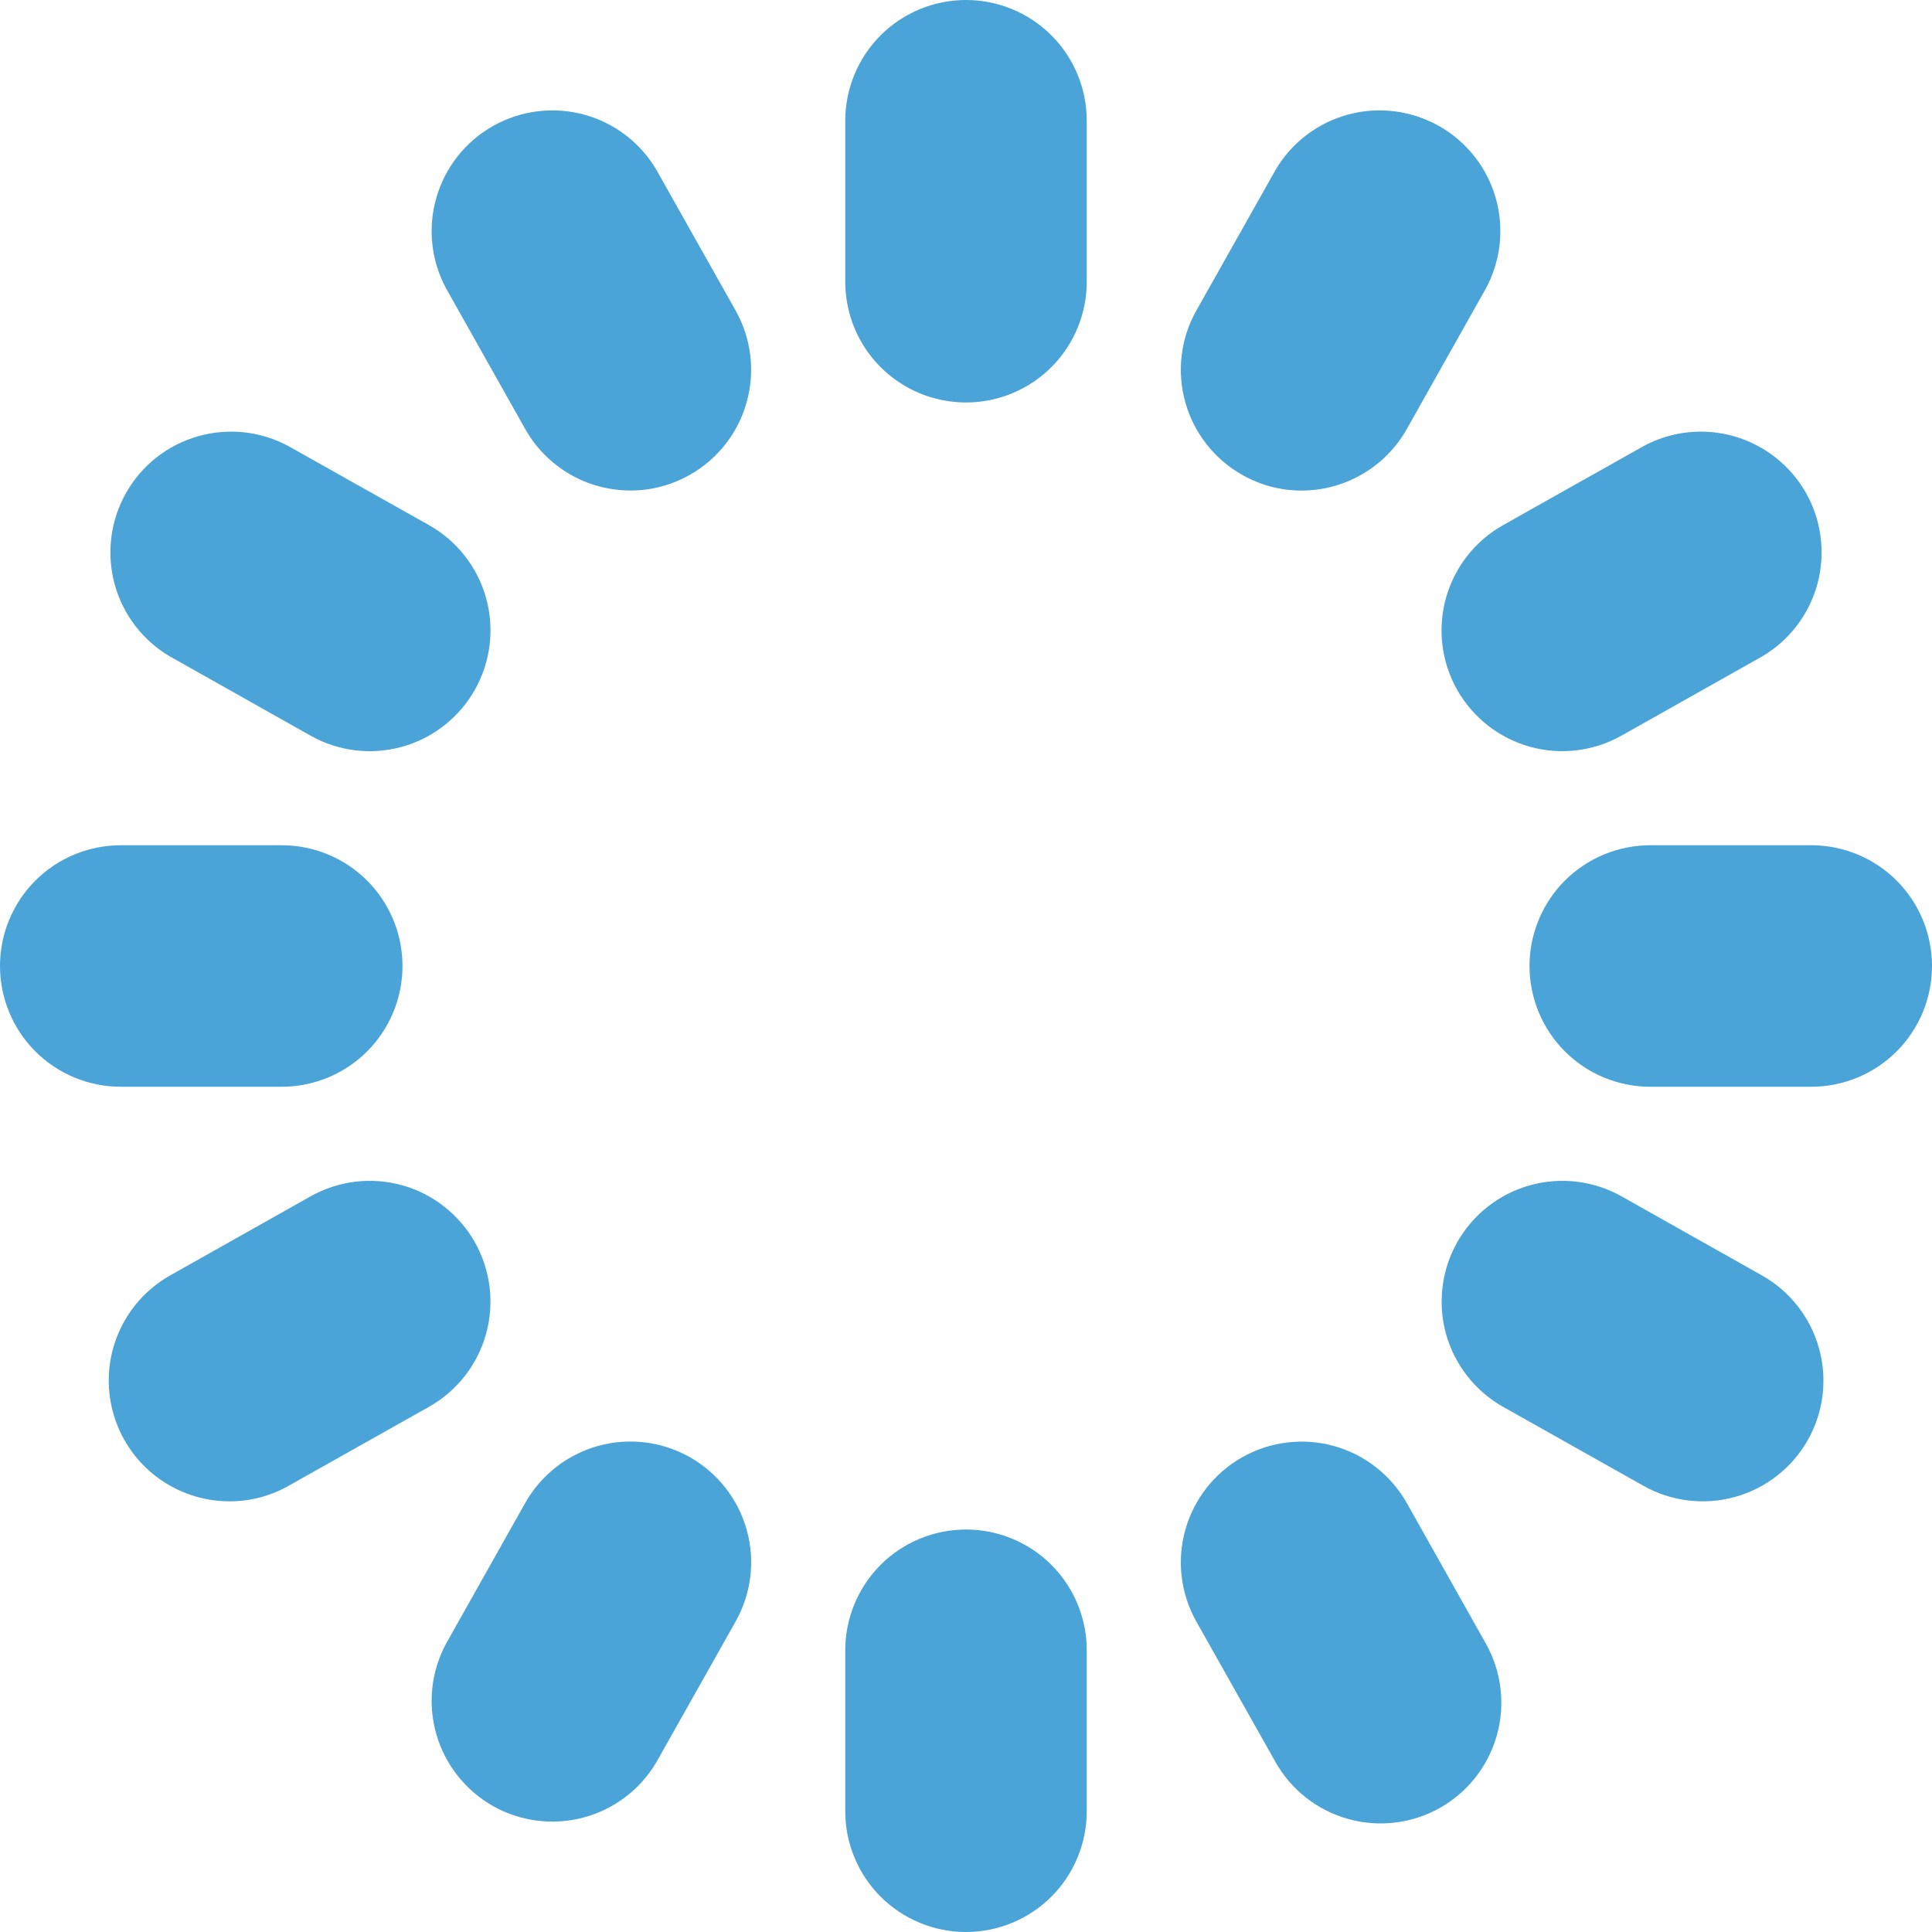<svg width="34" height="34" viewBox="0 0 34 34" fill="none" xmlns="http://www.w3.org/2000/svg">
<g clip-path="url(#clip0_15_77)">
<path d="M17 7.083C16.436 7.083 15.896 6.859 15.497 6.461C15.099 6.062 14.875 5.522 14.875 4.958V2.125C14.875 1.561 15.099 1.021 15.497 0.622C15.896 0.224 16.436 0 17 0C17.564 0 18.104 0.224 18.503 0.622C18.901 1.021 19.125 1.561 19.125 2.125V4.958C19.125 5.522 18.901 6.062 18.503 6.461C18.104 6.859 17.564 7.083 17 7.083ZM19.125 31.875V29.042C19.125 28.478 18.901 27.938 18.503 27.539C18.104 27.141 17.564 26.917 17 26.917C16.436 26.917 15.896 27.141 15.497 27.539C15.099 27.938 14.875 28.478 14.875 29.042V31.875C14.875 32.439 15.099 32.979 15.497 33.378C15.896 33.776 16.436 34 17 34C17.564 34 18.104 33.776 18.503 33.378C18.901 32.979 19.125 32.439 19.125 31.875ZM7.083 17C7.083 16.436 6.859 15.896 6.461 15.497C6.062 15.099 5.522 14.875 4.958 14.875H2.125C1.561 14.875 1.021 15.099 0.622 15.497C0.224 15.896 0 16.436 0 17C0 17.564 0.224 18.104 0.622 18.503C1.021 18.901 1.561 19.125 2.125 19.125H4.958C5.522 19.125 6.062 18.901 6.461 18.503C6.859 18.104 7.083 17.564 7.083 17ZM34 17C34 16.436 33.776 15.896 33.378 15.497C32.979 15.099 32.439 14.875 31.875 14.875H29.042C28.478 14.875 27.938 15.099 27.539 15.497C27.141 15.896 26.917 16.436 26.917 17C26.917 17.564 27.141 18.104 27.539 18.503C27.938 18.901 28.478 19.125 29.042 19.125H31.875C32.439 19.125 32.979 18.901 33.378 18.503C33.776 18.104 34 17.564 34 17ZM24.758 7.549L26.147 5.08C26.413 4.59 26.475 4.015 26.321 3.48C26.167 2.944 25.808 2.49 25.323 2.217C24.837 1.943 24.263 1.871 23.725 2.016C23.187 2.161 22.727 2.512 22.446 2.993L21.055 5.463C20.917 5.706 20.829 5.974 20.796 6.251C20.762 6.528 20.784 6.809 20.859 7.078C20.934 7.347 21.061 7.599 21.234 7.818C21.406 8.038 21.62 8.221 21.863 8.358C22.181 8.539 22.54 8.634 22.905 8.633C23.282 8.633 23.652 8.533 23.978 8.342C24.304 8.152 24.573 7.878 24.758 7.549ZM11.554 31.007L12.945 28.537C13.222 28.046 13.293 27.465 13.141 26.922C12.989 26.38 12.628 25.919 12.137 25.642C11.646 25.366 11.065 25.295 10.522 25.447C9.98 25.599 9.519 25.959 9.242 26.451L7.853 28.92C7.587 29.41 7.525 29.985 7.679 30.52C7.833 31.056 8.192 31.51 8.677 31.784C9.163 32.057 9.737 32.129 10.275 31.984C10.813 31.838 11.273 31.488 11.554 31.007ZM8.358 12.137C8.635 11.646 8.705 11.065 8.554 10.522C8.402 9.979 8.042 9.519 7.551 9.242L5.08 7.853C4.59 7.587 4.015 7.525 3.48 7.679C2.944 7.833 2.49 8.192 2.217 8.677C1.943 9.163 1.871 9.737 2.016 10.275C2.161 10.813 2.512 11.273 2.993 11.554L5.463 12.945C5.706 13.083 5.974 13.171 6.251 13.204C6.528 13.238 6.809 13.216 7.078 13.141C7.347 13.066 7.599 12.939 7.818 12.766C8.038 12.594 8.221 12.38 8.358 12.137ZM31.816 25.34C32.092 24.849 32.163 24.268 32.011 23.726C31.86 23.183 31.499 22.722 31.008 22.446L28.539 21.055C28.296 20.918 28.028 20.83 27.751 20.796C27.474 20.763 27.193 20.784 26.924 20.859C26.655 20.934 26.404 21.061 26.184 21.234C25.964 21.406 25.781 21.62 25.644 21.863C25.507 22.106 25.419 22.374 25.386 22.651C25.352 22.928 25.373 23.209 25.448 23.478C25.6 24.02 25.961 24.481 26.452 24.758L28.921 26.147C29.412 26.424 29.993 26.494 30.536 26.343C31.078 26.192 31.539 25.831 31.816 25.34ZM12.137 8.358C12.628 8.082 12.989 7.622 13.14 7.079C13.292 6.536 13.222 5.955 12.945 5.464L11.554 2.993C11.273 2.512 10.813 2.161 10.275 2.016C9.737 1.871 9.163 1.943 8.677 2.217C8.192 2.49 7.833 2.944 7.679 3.48C7.525 4.015 7.587 4.59 7.853 5.08L9.242 7.549C9.427 7.878 9.697 8.151 10.022 8.342C10.348 8.532 10.718 8.632 11.095 8.632C11.46 8.633 11.819 8.538 12.137 8.358ZM25.34 31.816C25.831 31.539 26.192 31.078 26.343 30.536C26.494 29.993 26.424 29.412 26.147 28.921L24.758 26.452C24.481 25.961 24.02 25.6 23.478 25.448C22.935 25.297 22.354 25.367 21.863 25.644C21.372 25.921 21.011 26.381 20.859 26.924C20.707 27.467 20.778 28.048 21.055 28.539L22.446 31.008C22.722 31.499 23.183 31.86 23.726 32.011C24.268 32.163 24.849 32.092 25.34 31.816ZM28.537 12.945L31.007 11.554C31.488 11.273 31.838 10.813 31.984 10.275C32.129 9.737 32.057 9.163 31.784 8.677C31.51 8.192 31.056 7.833 30.52 7.679C29.985 7.525 29.41 7.587 28.92 7.853L26.451 9.242C25.959 9.519 25.599 9.98 25.447 10.522C25.295 11.065 25.366 11.646 25.642 12.137C25.919 12.628 26.38 12.989 26.922 13.141C27.465 13.293 28.046 13.222 28.537 12.945ZM5.08 26.147L7.549 24.758C7.793 24.621 8.006 24.437 8.179 24.217C8.351 23.998 8.478 23.746 8.553 23.478C8.628 23.209 8.649 22.928 8.616 22.651C8.582 22.374 8.495 22.106 8.358 21.863C8.221 21.62 8.037 21.406 7.817 21.234C7.598 21.061 7.346 20.934 7.078 20.859C6.809 20.784 6.528 20.763 6.251 20.796C5.974 20.83 5.706 20.918 5.463 21.055L2.993 22.446C2.585 22.677 2.264 23.036 2.081 23.469C1.898 23.901 1.864 24.382 1.984 24.836C2.103 25.29 2.369 25.692 2.741 25.979C3.113 26.265 3.569 26.421 4.039 26.421C4.404 26.422 4.763 26.327 5.08 26.147Z" fill="#4AA4D8"/>
</g>
<defs>
<clipPath id="clip0_15_77">
<rect width="34" height="34" fill="white"/>
</clipPath>
</defs>
</svg>
